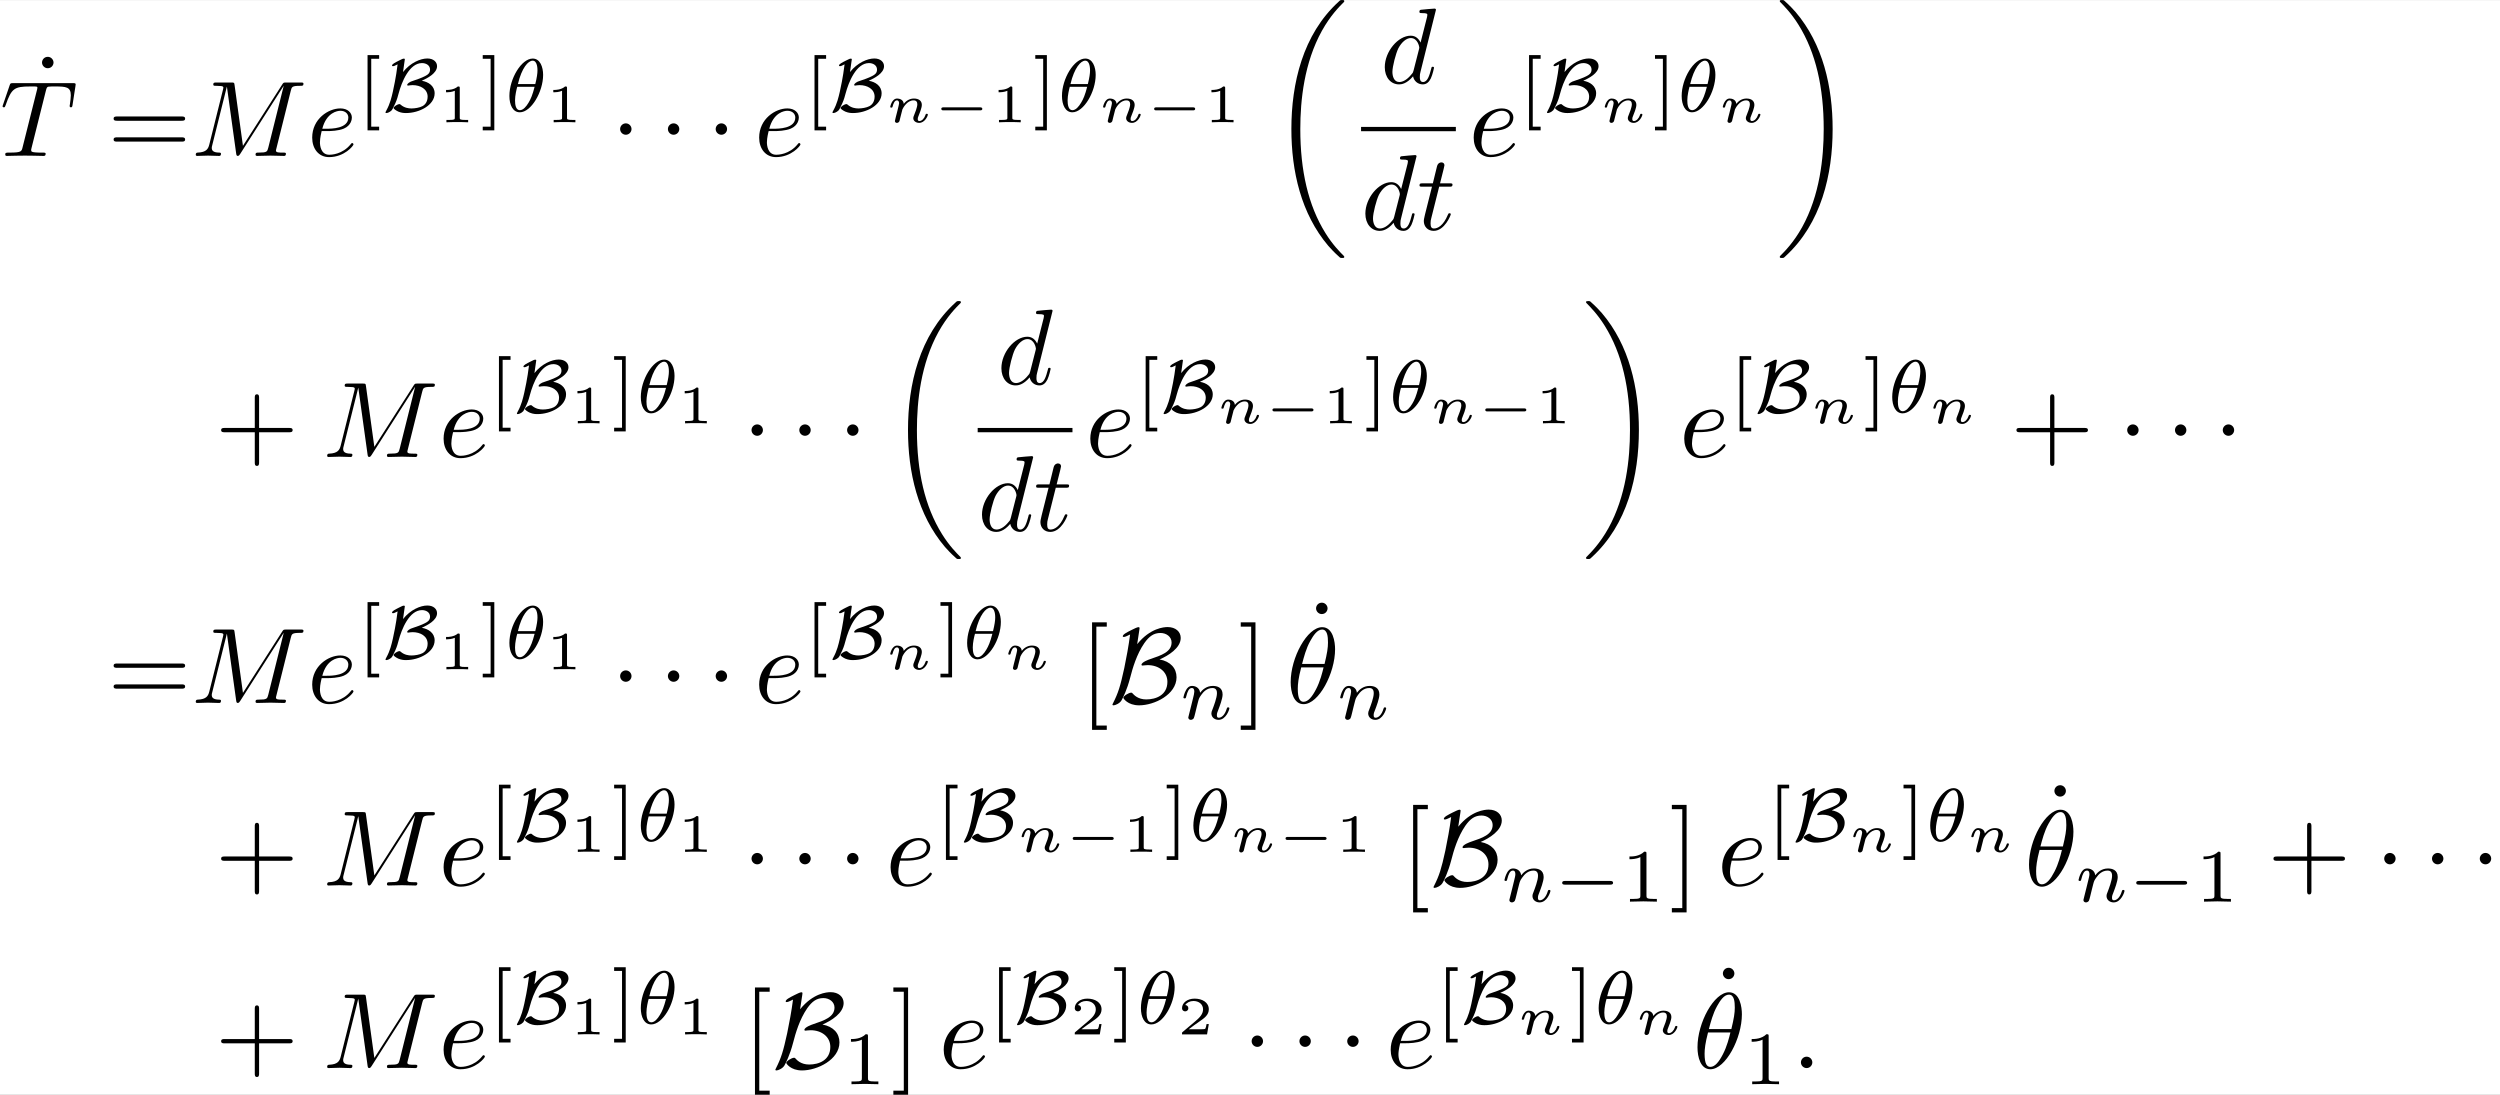 <?xml version='1.0' encoding='UTF-8'?>
<!-- This file was generated by dvisvgm 2.11.1 -->
<svg version='1.1' xmlns='http://www.w3.org/2000/svg' xmlns:xlink='http://www.w3.org/1999/xlink' width='388.253pt' height='170.013pt' viewBox='-24.358 30.733 388.253 170.013'>
<rect x="-24.358" y="30.733" width="388.253" height="170.013" fill="#808080" stroke="none"/>
<defs>
<path id='g9-18' d='M6.974 23.402C6.974 23.362 6.954 23.342 6.934 23.313C6.565 22.944 5.898 22.276 5.23 21.2C3.626 18.63 2.899 15.392 2.899 11.557C2.899 8.877 3.258 5.42 4.902 2.451C5.689 1.036 6.506 .219 6.944-.219C6.974-.249 6.974-.269 6.974-.299C6.974-.399 6.904-.399 6.765-.399S6.605-.399 6.456-.249C3.118 2.79 2.072 7.352 2.072 11.547C2.072 15.462 2.969 19.407 5.499 22.386C5.699 22.615 6.077 23.024 6.486 23.382C6.605 23.502 6.625 23.502 6.765 23.502S6.974 23.502 6.974 23.402Z'/>
<path id='g9-19' d='M5.25 11.557C5.25 7.641 4.354 3.696 1.823 .717C1.624 .488 1.245 .08 .837-.279C.717-.399 .697-.399 .558-.399C.438-.399 .349-.399 .349-.299C.349-.259 .389-.219 .408-.199C.757 .159 1.425 .827 2.092 1.903C3.696 4.473 4.423 7.711 4.423 11.547C4.423 14.227 4.065 17.684 2.421 20.653C1.634 22.067 .807 22.894 .389 23.313C.369 23.342 .349 23.372 .349 23.402C.349 23.502 .438 23.502 .558 23.502C.697 23.502 .717 23.502 .867 23.352C4.204 20.314 5.25 15.751 5.25 11.557Z'/>
<path id='g0-1' d='M1.913-2.491C1.913-2.78 1.674-3.019 1.385-3.019S.857-2.78 .857-2.491S1.096-1.963 1.385-1.963S1.913-2.202 1.913-2.491Z'/>
<path id='g0-66' d='M2.79-6.765C2.809-6.874 2.809-6.894 2.809-6.924C2.809-6.994 2.79-7.024 2.7-7.024C2.59-7.024 2.291-6.874 2.092-6.775C1.634-6.545 1.255-6.356 1.255-6.177C1.255-6.117 1.325-6.117 1.365-6.117C1.484-6.117 1.743-6.257 1.933-6.346C1.813-5.37 1.574-4.095 1.395-3.238C1.026-1.544 .837-.936 .349 .03C.299 .12 .299 .139 .299 .149C.299 .219 .379 .219 .399 .219C.558 .219 .976 .04 1.136-.239C1.265-.468 1.644-1.196 1.943-2.351C2.162-3.208 2.54-4.513 3.248-5.539C3.706-6.187 4.125-6.486 4.752-6.486C5.29-6.486 5.778-6.137 5.778-5.609C5.778-4.732 4.832-4.413 3.796-4.065C3.676-4.025 2.989-3.786 2.989-3.537C2.989-3.477 3.059-3.467 3.088-3.467C3.128-3.467 3.357-3.507 3.567-3.507C4.573-3.507 5.39-2.909 5.39-1.963C5.39-.727 4.334-.329 3.427-.329C2.66-.329 2.291-.747 2.162-.887C2.122-.936 2.112-.956 2.032-.956C1.813-.956 1.305-.648 1.305-.468C1.305-.438 1.694 .219 2.77 .219C4.174 .219 6.237-.777 6.237-2.381C6.237-3.218 5.679-3.846 4.663-4.035C5.46-4.374 6.625-5.091 6.625-6.027C6.625-6.605 6.147-7.034 5.41-7.034C5.071-7.034 3.796-6.944 2.59-5.45L2.79-6.765Z'/>
<path id='g5-110' d='M.971-.488C.941-.364 .887-.144 .887-.12C.887-.01 .976 .055 1.071 .055C1.146 .055 1.255 .015 1.31-.11C1.315-.134 1.375-.369 1.405-.498C1.574-1.171 1.574-1.181 1.584-1.2C1.649-1.335 2.007-2.032 2.615-2.032C2.859-2.032 2.964-1.898 2.964-1.674C2.964-1.39 2.755-.877 2.64-.593C2.615-.533 2.59-.468 2.59-.384C2.59-.125 2.839 .055 3.133 .055C3.666 .055 3.94-.593 3.94-.717C3.94-.787 3.856-.787 3.836-.787C3.751-.787 3.746-.767 3.716-.672C3.621-.374 3.392-.115 3.153-.115C3.039-.115 3.004-.194 3.004-.304C3.004-.408 3.024-.458 3.068-.568C3.153-.767 3.382-1.335 3.382-1.609C3.382-1.978 3.118-2.202 2.645-2.202C2.192-2.202 1.878-1.928 1.704-1.709C1.679-2.117 1.28-2.202 1.096-2.202C.598-2.202 .453-1.44 .453-1.43C.453-1.36 .533-1.36 .558-1.36C.643-1.36 .653-1.39 .672-1.455C.747-1.743 .862-2.032 1.071-2.032C1.24-2.032 1.275-1.873 1.275-1.768C1.275-1.699 1.225-1.509 1.196-1.38C1.161-1.245 1.111-1.041 1.086-.932L.971-.488Z'/>
<path id='g1-0' d='M5.189-1.576C5.3-1.576 5.467-1.576 5.467-1.743C5.467-1.918 5.307-1.918 5.189-1.918H1.032C.921-1.918 .753-1.918 .753-1.75C.753-1.576 .914-1.576 1.032-1.576H5.189Z'/>
<path id='g1-66' d='M2.134-4.742C2.134-4.756 2.148-4.826 2.148-4.833C2.148-4.903 2.085-4.903 2.057-4.903C1.967-4.903 1.876-4.861 1.632-4.735C1.22-4.526 .962-4.4 .962-4.261C.962-4.205 1.025-4.205 1.053-4.205C1.144-4.205 1.227-4.247 1.478-4.373C1.332-3.159 1.102-2.141 1.039-1.848C.914-1.311 .788-.739 .439-.105C.356 .049 .356 .063 .356 .084C.356 .139 .418 .139 .439 .139C.509 .139 .739 .084 .941-.126C.955-.146 1.067-.307 1.262-.753C1.43-1.123 1.506-1.43 1.562-1.639C1.855-2.748 2.566-4.491 3.738-4.491C4.122-4.491 4.484-4.282 4.484-3.891C4.484-3.557 4.282-3.417 4.024-3.285C3.717-3.117 3.152-2.929 2.943-2.859C2.713-2.783 2.65-2.762 2.525-2.671C2.364-2.545 2.364-2.483 2.364-2.469C2.364-2.427 2.392-2.406 2.441-2.406C2.469-2.406 2.49-2.413 2.518-2.413C2.525-2.413 2.692-2.448 2.866-2.448C3.585-2.448 4.261-2.085 4.261-1.374C4.261-1.151 4.191-.718 3.787-.502C3.515-.356 3.075-.286 2.762-.286C2.49-.286 2.106-.342 1.778-.621C1.709-.683 1.702-.69 1.653-.69C1.471-.69 1.102-.453 1.102-.321C1.102-.258 1.332-.091 1.548 .007C1.862 .139 2.12 .139 2.267 .139C3.48 .139 4.91-.586 4.91-1.688C4.91-2.385 4.317-2.755 3.717-2.852C4.219-3.082 5.133-3.536 5.133-4.205C5.133-4.589 4.805-4.917 4.233-4.917C3.599-4.917 2.664-4.526 1.981-3.661L2.134-4.742Z'/>
<path id='g7-49' d='M2.336-4.435C2.336-4.624 2.322-4.631 2.127-4.631C1.681-4.191 1.046-4.184 .76-4.184V-3.933C.928-3.933 1.388-3.933 1.771-4.129V-.572C1.771-.342 1.771-.251 1.074-.251H.809V0C.934-.007 1.792-.028 2.05-.028C2.267-.028 3.145-.007 3.299 0V-.251H3.034C2.336-.251 2.336-.342 2.336-.572V-4.435Z'/>
<path id='g7-91' d='M2.022 1.743V1.402H1.29V-4.889H2.022V-5.23H.948V1.743H2.022Z'/>
<path id='g7-93' d='M1.297-5.23H.223V-4.889H.955V1.402H.223V1.743H1.297V-5.23Z'/>
<path id='g2-0' d='M4.384-1.106C4.463-1.106 4.598-1.106 4.598-1.245S4.463-1.385 4.384-1.385H1.011C.932-1.385 .797-1.385 .797-1.245S.932-1.106 1.011-1.106H4.384Z'/>
<path id='g3-18' d='M4.533-4.981C4.533-5.639 4.354-7.024 3.337-7.024C1.953-7.024 .418-4.214 .418-1.933C.418-.996 .707 .11 1.614 .11C3.019 .11 4.533-2.75 4.533-4.981ZM1.474-3.616C1.644-4.254 1.843-5.051 2.242-5.758C2.511-6.247 2.879-6.804 3.328-6.804C3.816-6.804 3.875-6.167 3.875-5.599C3.875-5.111 3.796-4.603 3.557-3.616H1.474ZM3.467-3.298C3.357-2.839 3.148-1.993 2.77-1.275C2.421-.598 2.042-.11 1.614-.11C1.285-.11 1.076-.399 1.076-1.325C1.076-1.743 1.136-2.321 1.395-3.298H3.467Z'/>
<path id='g3-58' d='M1.913-.528C1.913-.817 1.674-1.056 1.385-1.056S.857-.817 .857-.528S1.096 0 1.385 0S1.913-.239 1.913-.528Z'/>
<path id='g3-77' d='M9.225-6.037C9.315-6.396 9.335-6.496 10.082-6.496C10.311-6.496 10.401-6.496 10.401-6.695C10.401-6.804 10.301-6.804 10.132-6.804H8.817C8.558-6.804 8.548-6.804 8.428-6.615L4.792-.936L4.015-6.575C3.985-6.804 3.965-6.804 3.706-6.804H2.341C2.152-6.804 2.042-6.804 2.042-6.615C2.042-6.496 2.132-6.496 2.331-6.496C2.461-6.496 2.64-6.486 2.76-6.476C2.919-6.456 2.979-6.426 2.979-6.316C2.979-6.276 2.969-6.247 2.939-6.127L1.674-1.056C1.574-.658 1.405-.339 .598-.309C.548-.309 .418-.299 .418-.12C.418-.03 .478 0 .558 0C.877 0 1.225-.03 1.554-.03C1.893-.03 2.252 0 2.58 0C2.63 0 2.76 0 2.76-.199C2.76-.309 2.65-.309 2.58-.309C2.012-.319 1.903-.518 1.903-.747C1.903-.817 1.913-.867 1.943-.976L3.298-6.406H3.308L4.164-.229C4.184-.11 4.194 0 4.314 0C4.423 0 4.483-.11 4.533-.179L8.558-6.486H8.568L7.143-.777C7.044-.389 7.024-.309 6.237-.309C6.067-.309 5.958-.309 5.958-.12C5.958 0 6.077 0 6.107 0C6.386 0 7.064-.03 7.342-.03C7.751-.03 8.179 0 8.588 0C8.648 0 8.777 0 8.777-.199C8.777-.309 8.687-.309 8.498-.309C8.13-.309 7.851-.309 7.851-.488C7.851-.528 7.851-.548 7.9-.727L9.225-6.037Z'/>
<path id='g3-84' d='M4.254-6.047C4.324-6.326 4.364-6.386 4.483-6.416C4.573-6.436 4.902-6.436 5.111-6.436C6.117-6.436 6.565-6.396 6.565-5.619C6.565-5.469 6.526-5.081 6.486-4.822C6.476-4.782 6.456-4.663 6.456-4.633C6.456-4.573 6.486-4.503 6.575-4.503C6.685-4.503 6.705-4.583 6.725-4.732L6.994-6.466C7.004-6.506 7.014-6.605 7.014-6.635C7.014-6.745 6.914-6.745 6.745-6.745H1.215C.976-6.745 .966-6.735 .897-6.545L.299-4.792C.289-4.772 .239-4.633 .239-4.613C.239-4.553 .289-4.503 .359-4.503C.458-4.503 .468-4.553 .528-4.712C1.066-6.257 1.325-6.436 2.8-6.436H3.188C3.467-6.436 3.467-6.396 3.467-6.316C3.467-6.257 3.437-6.137 3.427-6.107L2.092-.787C2.002-.418 1.973-.309 .907-.309C.548-.309 .488-.309 .488-.12C.488 0 .598 0 .658 0C.927 0 1.205-.02 1.474-.02C1.753-.02 2.042-.03 2.321-.03S2.879-.02 3.148-.02C3.437-.02 3.736 0 4.015 0C4.115 0 4.234 0 4.234-.199C4.234-.309 4.154-.309 3.895-.309C3.646-.309 3.517-.309 3.258-.329C2.969-.359 2.889-.389 2.889-.548C2.889-.558 2.889-.608 2.929-.757L4.254-6.047Z'/>
<path id='g3-100' d='M5.141-6.804C5.141-6.814 5.141-6.914 5.011-6.914C4.862-6.914 3.915-6.824 3.746-6.804C3.666-6.795 3.606-6.745 3.606-6.615C3.606-6.496 3.696-6.496 3.846-6.496C4.324-6.496 4.344-6.426 4.344-6.326L4.314-6.127L3.716-3.766C3.537-4.134 3.248-4.403 2.8-4.403C1.634-4.403 .399-2.939 .399-1.484C.399-.548 .946 .11 1.724 .11C1.923 .11 2.421 .07 3.019-.638C3.098-.219 3.447 .11 3.925 .11C4.274 .11 4.503-.12 4.663-.438C4.832-.797 4.961-1.405 4.961-1.425C4.961-1.524 4.872-1.524 4.842-1.524C4.742-1.524 4.732-1.484 4.702-1.345C4.533-.697 4.354-.11 3.945-.11C3.676-.11 3.646-.369 3.646-.568C3.646-.807 3.666-.877 3.706-1.046L5.141-6.804ZM3.068-1.186C3.019-1.006 3.019-.986 2.869-.817C2.431-.269 2.022-.11 1.743-.11C1.245-.11 1.106-.658 1.106-1.046C1.106-1.544 1.425-2.77 1.654-3.228C1.963-3.816 2.411-4.184 2.809-4.184C3.457-4.184 3.597-3.367 3.597-3.308S3.577-3.188 3.567-3.138L3.068-1.186Z'/>
<path id='g3-101' d='M1.863-2.301C2.152-2.301 2.889-2.321 3.387-2.531C4.085-2.829 4.134-3.417 4.134-3.557C4.134-3.995 3.756-4.403 3.068-4.403C1.963-4.403 .458-3.437 .458-1.694C.458-.677 1.046 .11 2.022 .11C3.447 .11 4.284-.946 4.284-1.066C4.284-1.126 4.224-1.196 4.164-1.196C4.115-1.196 4.095-1.176 4.035-1.096C3.248-.11 2.162-.11 2.042-.11C1.265-.11 1.176-.946 1.176-1.265C1.176-1.385 1.186-1.694 1.335-2.301H1.863ZM1.395-2.521C1.783-4.035 2.809-4.184 3.068-4.184C3.537-4.184 3.806-3.895 3.806-3.557C3.806-2.521 2.212-2.521 1.803-2.521H1.395Z'/>
<path id='g3-116' d='M2.052-3.985H2.989C3.188-3.985 3.288-3.985 3.288-4.184C3.288-4.294 3.188-4.294 3.009-4.294H2.132C2.491-5.709 2.54-5.908 2.54-5.968C2.54-6.137 2.421-6.237 2.252-6.237C2.222-6.237 1.943-6.227 1.853-5.878L1.465-4.294H.528C.329-4.294 .229-4.294 .229-4.105C.229-3.985 .309-3.985 .508-3.985H1.385C.667-1.156 .628-.986 .628-.807C.628-.269 1.006 .11 1.544 .11C2.56 .11 3.128-1.345 3.128-1.425C3.128-1.524 3.049-1.524 3.009-1.524C2.919-1.524 2.909-1.494 2.859-1.385C2.431-.349 1.903-.11 1.564-.11C1.355-.11 1.255-.239 1.255-.568C1.255-.807 1.275-.877 1.315-1.046L2.052-3.985Z'/>
<path id='g4-18' d='M3.564-3.396C3.564-4.129 3.285-4.91 2.601-4.91C1.555-4.91 .439-3.041 .439-1.444C.439-.614 .76 .07 1.402 .07C2.462 .07 3.564-1.834 3.564-3.396ZM1.227-2.545C1.583-4.052 2.183-4.714 2.594-4.714C3.041-4.714 3.041-3.94 3.041-3.808C3.041-3.536 2.985-3.131 2.838-2.545H1.227ZM2.776-2.294C2.58-1.534 2.42-1.158 2.211-.816C1.995-.453 1.716-.126 1.409-.126C1.025-.126 .962-.656 .962-1.032C.962-1.492 1.095-2.036 1.165-2.294H2.776Z'/>
<path id='g4-110' d='M.851-.439C.823-.349 .781-.174 .781-.153C.781 0 .907 .07 1.018 .07C1.144 .07 1.255-.021 1.29-.084S1.381-.37 1.416-.516C1.451-.649 1.527-.969 1.569-1.144C1.611-1.297 1.653-1.451 1.688-1.611C1.764-1.897 1.778-1.953 1.981-2.239C2.176-2.518 2.504-2.88 3.027-2.88C3.431-2.88 3.438-2.525 3.438-2.392C3.438-1.974 3.138-1.2 3.027-.907C2.95-.711 2.922-.649 2.922-.53C2.922-.16 3.229 .07 3.585 .07C4.282 .07 4.589-.893 4.589-.997C4.589-1.088 4.498-1.088 4.477-1.088C4.38-1.088 4.373-1.046 4.345-.969C4.184-.411 3.884-.126 3.605-.126C3.459-.126 3.431-.223 3.431-.37C3.431-.53 3.466-.621 3.592-.934C3.675-1.151 3.961-1.89 3.961-2.28C3.961-2.957 3.424-3.075 3.055-3.075C2.476-3.075 2.085-2.72 1.876-2.441C1.827-2.922 1.416-3.075 1.13-3.075C.83-3.075 .669-2.859 .579-2.699C.425-2.441 .328-2.043 .328-2.008C.328-1.918 .425-1.918 .446-1.918C.544-1.918 .551-1.939 .6-2.127C.704-2.538 .837-2.88 1.109-2.88C1.29-2.88 1.339-2.727 1.339-2.538C1.339-2.406 1.276-2.148 1.227-1.96S1.109-1.485 1.074-1.332L.851-.439Z'/>
<path id='g8-49' d='M1.983-3.168C1.983-3.318 1.968-3.318 1.803-3.318C1.45-2.999 .897-2.999 .797-2.999H.712V-2.78H.797C.912-2.78 1.235-2.795 1.524-2.919V-.428C1.524-.274 1.524-.219 .996-.219H.747V0C1.021-.02 1.465-.02 1.753-.02S2.486-.02 2.76 0V-.219H2.511C1.983-.219 1.983-.274 1.983-.428V-3.168Z'/>
<path id='g8-50' d='M2.934-.961H2.725C2.71-.867 2.66-.558 2.58-.508C2.54-.478 2.122-.478 2.047-.478H1.071C1.4-.722 1.768-1.001 2.067-1.2C2.516-1.509 2.934-1.798 2.934-2.326C2.934-2.964 2.331-3.318 1.619-3.318C.946-3.318 .453-2.929 .453-2.441C.453-2.182 .672-2.137 .742-2.137C.877-2.137 1.036-2.227 1.036-2.431C1.036-2.61 .907-2.71 .752-2.725C.892-2.949 1.181-3.098 1.514-3.098C1.998-3.098 2.401-2.809 2.401-2.321C2.401-1.903 2.112-1.584 1.729-1.26L.513-.229C.463-.184 .458-.184 .453-.149V0H2.77L2.934-.961Z'/>
<path id='g6-43' d='M4.075-2.291H6.854C6.994-2.291 7.183-2.291 7.183-2.491S6.994-2.69 6.854-2.69H4.075V-5.479C4.075-5.619 4.075-5.808 3.875-5.808S3.676-5.619 3.676-5.479V-2.69H.887C.747-2.69 .558-2.69 .558-2.491S.747-2.291 .887-2.291H3.676V.498C3.676 .638 3.676 .827 3.875 .827S4.075 .638 4.075 .498V-2.291Z'/>
<path id='g6-61' d='M6.844-3.258C6.994-3.258 7.183-3.258 7.183-3.457S6.994-3.656 6.854-3.656H.887C.747-3.656 .558-3.656 .558-3.457S.747-3.258 .897-3.258H6.844ZM6.854-1.325C6.994-1.325 7.183-1.325 7.183-1.524S6.994-1.724 6.844-1.724H.897C.747-1.724 .558-1.724 .558-1.524S.747-1.325 .887-1.325H6.854Z'/>
<path id='g6-91' d='M2.54 2.491V2.092H1.574V-7.073H2.54V-7.472H1.176V2.491H2.54Z'/>
<path id='g6-93' d='M1.584-7.472H.219V-7.073H1.186V2.092H.219V2.491H1.584V-7.472Z'/>
<path id='g6-95' d='M1.913-6.137C1.913-6.406 1.684-6.665 1.385-6.665C1.046-6.665 .847-6.386 .847-6.137C.847-5.868 1.076-5.609 1.375-5.609C1.714-5.609 1.913-5.888 1.913-6.137Z'/>
</defs>
<g id='page1' transform='matrix(1.676 0 0 1.676 0 0)'>
<rect x='-14.536' y='18.341' width='231.694' height='101.457' fill='#fff'/>
<use x='-11.487' y='30.268' xlink:href='#g6-95'/>
<use x='-14.536' y='32.786' xlink:href='#g3-84'/>
<use x='-4.563' y='32.786' xlink:href='#g6-61'/>
<use x='3.186' y='32.786' xlink:href='#g3-77'/>
<use x='13.937' y='32.786' xlink:href='#g3-101'/>
<use x='18.576' y='28.673' xlink:href='#g7-91'/>
<use x='20.831' y='28.673' xlink:href='#g1-66'/>
<use x='26.086' y='29.669' xlink:href='#g8-49'/>
<use x='29.974' y='28.673' xlink:href='#g7-93'/>
<use x='32.229' y='28.673' xlink:href='#g4-18'/>
<use x='36.024' y='29.669' xlink:href='#g8-49'/>
<use x='42.071' y='32.786' xlink:href='#g0-1'/>
<use x='46.499' y='32.786' xlink:href='#g0-1'/>
<use x='50.926' y='32.786' xlink:href='#g0-1'/>
<use x='55.354' y='32.786' xlink:href='#g3-101'/>
<use x='59.993' y='28.673' xlink:href='#g7-91'/>
<use x='62.249' y='28.673' xlink:href='#g1-66'/>
<use x='67.503' y='29.669' xlink:href='#g5-110'/>
<use x='71.89' y='29.669' xlink:href='#g2-0'/>
<use x='77.287' y='29.669' xlink:href='#g8-49'/>
<use x='81.175' y='28.673' xlink:href='#g7-93'/>
<use x='83.431' y='28.673' xlink:href='#g4-18'/>
<use x='87.225' y='29.669' xlink:href='#g5-110'/>
<use x='91.613' y='29.669' xlink:href='#g2-0'/>
<use x='97.009' y='29.669' xlink:href='#g8-49'/>
<use x='103.056' y='18.739' xlink:href='#g9-18'/>
<use x='113.384' y='26.047' xlink:href='#g3-100'/>
<rect x='111.585' y='30.097' height='.398' width='8.783'/>
<use x='111.585' y='39.62' xlink:href='#g3-100'/>
<use x='116.771' y='39.62' xlink:href='#g3-116'/>
<use x='121.564' y='32.786' xlink:href='#g3-101'/>
<use x='126.203' y='28.673' xlink:href='#g7-91'/>
<use x='128.458' y='28.673' xlink:href='#g1-66'/>
<use x='133.713' y='29.669' xlink:href='#g5-110'/>
<use x='138.598' y='28.673' xlink:href='#g7-93'/>
<use x='140.854' y='28.673' xlink:href='#g4-18'/>
<use x='144.649' y='29.669' xlink:href='#g5-110'/>
<use x='150.032' y='18.739' xlink:href='#g9-19'/>
<use x='5.399' y='60.682' xlink:href='#g6-43'/>
<use x='15.362' y='60.682' xlink:href='#g3-77'/>
<use x='26.113' y='60.682' xlink:href='#g3-101'/>
<use x='30.752' y='56.569' xlink:href='#g7-91'/>
<use x='33.008' y='56.569' xlink:href='#g1-66'/>
<use x='38.262' y='57.565' xlink:href='#g8-49'/>
<use x='42.15' y='56.569' xlink:href='#g7-93'/>
<use x='44.406' y='56.569' xlink:href='#g4-18'/>
<use x='48.201' y='57.565' xlink:href='#g8-49'/>
<use x='54.247' y='60.682' xlink:href='#g0-1'/>
<use x='58.675' y='60.682' xlink:href='#g0-1'/>
<use x='63.103' y='60.682' xlink:href='#g0-1'/>
<use x='67.531' y='46.635' xlink:href='#g9-18'/>
<use x='77.859' y='53.942' xlink:href='#g3-100'/>
<rect x='76.06' y='57.992' height='.398' width='8.783'/>
<use x='76.06' y='67.516' xlink:href='#g3-100'/>
<use x='81.245' y='67.516' xlink:href='#g3-116'/>
<use x='86.038' y='60.682' xlink:href='#g3-101'/>
<use x='90.677' y='56.569' xlink:href='#g7-91'/>
<use x='92.933' y='56.569' xlink:href='#g1-66'/>
<use x='98.187' y='57.565' xlink:href='#g5-110'/>
<use x='102.575' y='57.565' xlink:href='#g2-0'/>
<use x='107.971' y='57.565' xlink:href='#g8-49'/>
<use x='111.859' y='56.569' xlink:href='#g7-93'/>
<use x='114.115' y='56.569' xlink:href='#g4-18'/>
<use x='117.91' y='57.565' xlink:href='#g5-110'/>
<use x='122.297' y='57.565' xlink:href='#g2-0'/>
<use x='127.694' y='57.565' xlink:href='#g8-49'/>
<use x='132.08' y='46.635' xlink:href='#g9-19'/>
<use x='141.074' y='60.682' xlink:href='#g3-101'/>
<use x='145.713' y='56.569' xlink:href='#g7-91'/>
<use x='147.968' y='56.569' xlink:href='#g1-66'/>
<use x='153.223' y='57.565' xlink:href='#g5-110'/>
<use x='158.108' y='56.569' xlink:href='#g7-93'/>
<use x='160.364' y='56.569' xlink:href='#g4-18'/>
<use x='164.159' y='57.565' xlink:href='#g5-110'/>
<use x='171.756' y='60.682' xlink:href='#g6-43'/>
<use x='181.719' y='60.682' xlink:href='#g0-1'/>
<use x='186.147' y='60.682' xlink:href='#g0-1'/>
<use x='190.575' y='60.682' xlink:href='#g0-1'/>
<use x='-4.563' y='83.476' xlink:href='#g6-61'/>
<use x='3.186' y='83.476' xlink:href='#g3-77'/>
<use x='13.937' y='83.476' xlink:href='#g3-101'/>
<use x='18.576' y='79.362' xlink:href='#g7-91'/>
<use x='20.831' y='79.362' xlink:href='#g1-66'/>
<use x='26.086' y='80.358' xlink:href='#g8-49'/>
<use x='29.974' y='79.362' xlink:href='#g7-93'/>
<use x='32.229' y='79.362' xlink:href='#g4-18'/>
<use x='36.024' y='80.358' xlink:href='#g8-49'/>
<use x='42.071' y='83.476' xlink:href='#g0-1'/>
<use x='46.499' y='83.476' xlink:href='#g0-1'/>
<use x='50.926' y='83.476' xlink:href='#g0-1'/>
<use x='55.354' y='83.476' xlink:href='#g3-101'/>
<use x='59.993' y='79.362' xlink:href='#g7-91'/>
<use x='62.249' y='79.362' xlink:href='#g1-66'/>
<use x='67.503' y='80.358' xlink:href='#g5-110'/>
<use x='72.389' y='79.362' xlink:href='#g7-93'/>
<use x='74.644' y='79.362' xlink:href='#g4-18'/>
<use x='78.439' y='80.358' xlink:href='#g5-110'/>
<use x='85.483' y='83.476' xlink:href='#g6-91'/>
<use x='88.25' y='83.476' xlink:href='#g0-66'/>
<use x='94.794' y='84.97' xlink:href='#g4-110'/>
<use x='100.217' y='83.476' xlink:href='#g6-93'/>
<use x='106.568' y='80.847' xlink:href='#g6-95'/>
<use x='104.645' y='83.476' xlink:href='#g3-18'/>
<use x='109.322' y='84.97' xlink:href='#g4-110'/>
<use x='5.399' y='100.391' xlink:href='#g6-43'/>
<use x='15.362' y='100.391' xlink:href='#g3-77'/>
<use x='26.113' y='100.391' xlink:href='#g3-101'/>
<use x='30.752' y='96.278' xlink:href='#g7-91'/>
<use x='33.008' y='96.278' xlink:href='#g1-66'/>
<use x='38.262' y='97.274' xlink:href='#g8-49'/>
<use x='42.15' y='96.278' xlink:href='#g7-93'/>
<use x='44.406' y='96.278' xlink:href='#g4-18'/>
<use x='48.201' y='97.274' xlink:href='#g8-49'/>
<use x='54.247' y='100.391' xlink:href='#g0-1'/>
<use x='58.675' y='100.391' xlink:href='#g0-1'/>
<use x='63.103' y='100.391' xlink:href='#g0-1'/>
<use x='67.531' y='100.391' xlink:href='#g3-101'/>
<use x='72.17' y='96.278' xlink:href='#g7-91'/>
<use x='74.425' y='96.278' xlink:href='#g1-66'/>
<use x='79.679' y='97.274' xlink:href='#g5-110'/>
<use x='84.067' y='97.274' xlink:href='#g2-0'/>
<use x='89.463' y='97.274' xlink:href='#g8-49'/>
<use x='93.352' y='96.278' xlink:href='#g7-93'/>
<use x='95.607' y='96.278' xlink:href='#g4-18'/>
<use x='99.402' y='97.274' xlink:href='#g5-110'/>
<use x='103.789' y='97.274' xlink:href='#g2-0'/>
<use x='109.186' y='97.274' xlink:href='#g8-49'/>
<use x='115.233' y='100.391' xlink:href='#g6-91'/>
<use x='118' y='100.391' xlink:href='#g0-66'/>
<use x='124.544' y='101.886' xlink:href='#g4-110'/>
<use x='129.469' y='101.886' xlink:href='#g1-0'/>
<use x='135.695' y='101.886' xlink:href='#g7-49'/>
<use x='140.165' y='100.391' xlink:href='#g6-93'/>
<use x='144.592' y='100.391' xlink:href='#g3-101'/>
<use x='149.231' y='96.278' xlink:href='#g7-91'/>
<use x='151.487' y='96.278' xlink:href='#g1-66'/>
<use x='156.741' y='97.274' xlink:href='#g5-110'/>
<use x='161.627' y='96.278' xlink:href='#g7-93'/>
<use x='163.882' y='96.278' xlink:href='#g4-18'/>
<use x='167.677' y='97.274' xlink:href='#g5-110'/>
<use x='174.984' y='97.762' xlink:href='#g6-95'/>
<use x='173.061' y='100.391' xlink:href='#g3-18'/>
<use x='177.738' y='101.886' xlink:href='#g4-110'/>
<use x='182.662' y='101.886' xlink:href='#g1-0'/>
<use x='188.889' y='101.886' xlink:href='#g7-49'/>
<use x='195.572' y='100.391' xlink:href='#g6-43'/>
<use x='205.535' y='100.391' xlink:href='#g0-1'/>
<use x='209.963' y='100.391' xlink:href='#g0-1'/>
<use x='214.391' y='100.391' xlink:href='#g0-1'/>
<use x='5.399' y='117.307' xlink:href='#g6-43'/>
<use x='15.362' y='117.307' xlink:href='#g3-77'/>
<use x='26.113' y='117.307' xlink:href='#g3-101'/>
<use x='30.752' y='113.193' xlink:href='#g7-91'/>
<use x='33.008' y='113.193' xlink:href='#g1-66'/>
<use x='38.262' y='114.189' xlink:href='#g8-49'/>
<use x='42.15' y='113.193' xlink:href='#g7-93'/>
<use x='44.406' y='113.193' xlink:href='#g4-18'/>
<use x='48.201' y='114.189' xlink:href='#g8-49'/>
<use x='54.247' y='117.307' xlink:href='#g6-91'/>
<use x='57.015' y='117.307' xlink:href='#g0-66'/>
<use x='63.558' y='118.801' xlink:href='#g7-49'/>
<use x='68.028' y='117.307' xlink:href='#g6-93'/>
<use x='72.455' y='117.307' xlink:href='#g3-101'/>
<use x='77.094' y='113.193' xlink:href='#g7-91'/>
<use x='79.35' y='113.193' xlink:href='#g1-66'/>
<use x='84.604' y='114.189' xlink:href='#g8-50'/>
<use x='88.492' y='113.193' xlink:href='#g7-93'/>
<use x='90.748' y='113.193' xlink:href='#g4-18'/>
<use x='94.543' y='114.189' xlink:href='#g8-50'/>
<use x='100.589' y='117.307' xlink:href='#g0-1'/>
<use x='105.017' y='117.307' xlink:href='#g0-1'/>
<use x='109.445' y='117.307' xlink:href='#g0-1'/>
<use x='113.873' y='117.307' xlink:href='#g3-101'/>
<use x='118.512' y='113.193' xlink:href='#g7-91'/>
<use x='120.767' y='113.193' xlink:href='#g1-66'/>
<use x='126.021' y='114.189' xlink:href='#g5-110'/>
<use x='130.907' y='113.193' xlink:href='#g7-93'/>
<use x='133.163' y='113.193' xlink:href='#g4-18'/>
<use x='136.957' y='114.189' xlink:href='#g5-110'/>
<use x='144.265' y='114.678' xlink:href='#g6-95'/>
<use x='142.341' y='117.307' xlink:href='#g3-18'/>
<use x='147.018' y='118.801' xlink:href='#g7-49'/>
<use x='151.487' y='117.307' xlink:href='#g3-58'/>
</g>
</svg>
